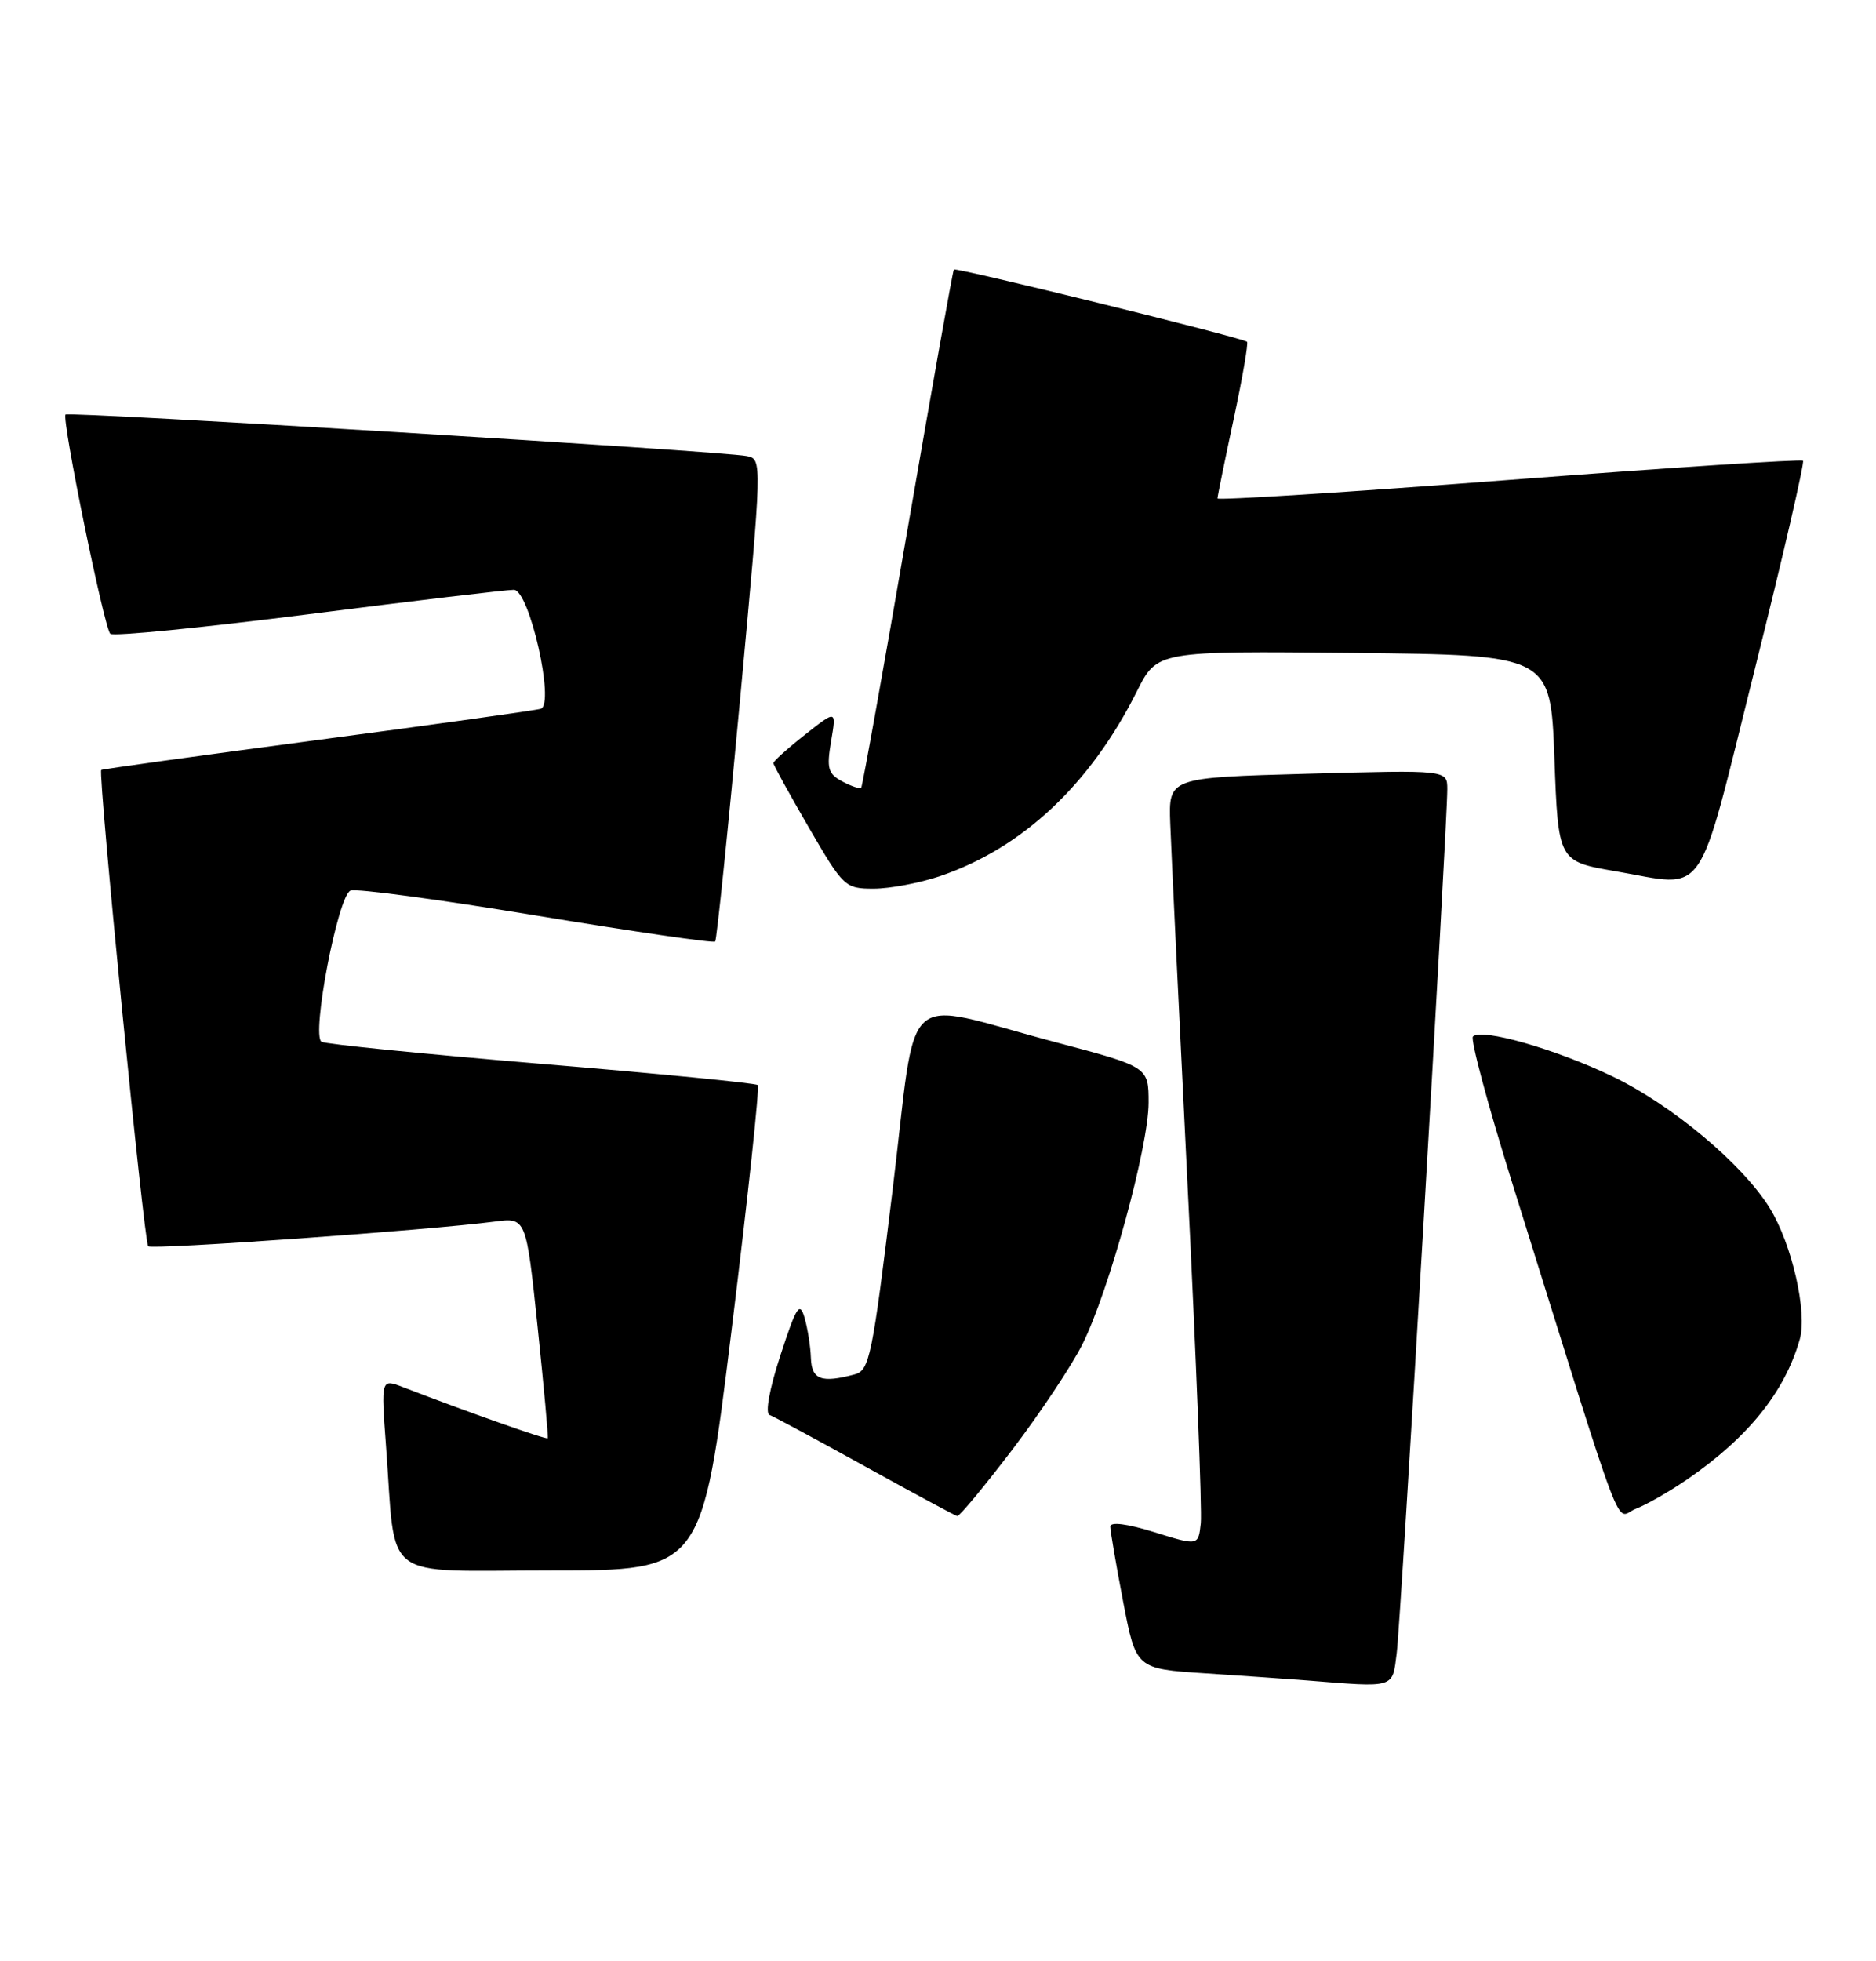 <?xml version="1.0" encoding="UTF-8" standalone="no"?>
<!DOCTYPE svg PUBLIC "-//W3C//DTD SVG 1.1//EN" "http://www.w3.org/Graphics/SVG/1.1/DTD/svg11.dtd" >
<svg xmlns="http://www.w3.org/2000/svg" xmlns:xlink="http://www.w3.org/1999/xlink" version="1.1" viewBox="0 0 245 256">
 <g >
 <path fill="currentColor"
d=" M 182.41 215.75 C 182.95 211.50 189.02 107.72 189.01 103.00 C 189.00 100.50 189.00 100.50 170.81 101.00 C 152.61 101.50 152.61 101.50 152.83 107.50 C 152.95 110.80 153.97 132.03 155.09 154.67 C 156.22 177.32 156.99 197.18 156.82 198.82 C 156.50 201.79 156.50 201.79 150.75 200.00 C 147.18 198.89 145.00 198.62 145.00 199.27 C 145.00 199.85 145.76 204.27 146.68 209.08 C 148.36 217.84 148.36 217.84 157.43 218.43 C 162.42 218.76 168.30 219.17 170.50 219.34 C 182.35 220.29 181.82 220.45 182.41 215.75 Z  M 95.55 173.55 C 97.68 156.25 99.22 141.89 98.96 141.64 C 98.71 141.39 85.99 140.14 70.69 138.87 C 55.39 137.59 42.48 136.29 41.99 135.99 C 40.63 135.15 44.14 116.88 45.78 116.25 C 46.54 115.96 57.48 117.43 70.09 119.52 C 82.71 121.60 93.19 123.13 93.40 122.90 C 93.60 122.68 95.07 108.42 96.66 91.21 C 99.55 60.01 99.55 59.93 97.53 59.53 C 94.22 58.88 8.97 53.69 8.56 54.11 C 8.02 54.65 13.59 81.92 14.40 82.73 C 14.76 83.09 26.40 81.94 40.28 80.18 C 54.15 78.41 66.23 76.98 67.11 76.99 C 69.13 77.00 72.50 91.92 70.62 92.52 C 70.00 92.72 56.90 94.55 41.50 96.59 C 26.10 98.63 13.38 100.39 13.22 100.51 C 12.77 100.85 18.81 162.14 19.35 162.68 C 19.83 163.16 55.95 160.59 64.60 159.46 C 68.71 158.92 68.71 158.92 70.21 173.21 C 71.03 181.07 71.63 187.61 71.53 187.74 C 71.37 187.96 60.96 184.28 52.63 181.07 C 49.76 179.96 49.76 179.96 50.41 188.73 C 51.76 206.78 49.41 205.00 71.93 205.00 C 91.68 205.00 91.68 205.00 95.55 173.55 Z  M 132.19 189.25 C 135.85 184.44 139.98 178.24 141.36 175.47 C 144.82 168.57 150.00 149.67 150.00 143.95 C 150.00 139.26 150.00 139.26 137.84 136.04 C 117.19 130.57 119.89 128.13 116.57 155.33 C 113.91 177.17 113.56 178.88 111.61 179.41 C 107.26 180.57 106.00 180.10 105.90 177.25 C 105.85 175.74 105.47 173.38 105.07 172.00 C 104.44 169.84 104.01 170.51 101.92 176.92 C 100.48 181.32 99.91 184.48 100.50 184.70 C 101.05 184.90 106.67 187.93 113.00 191.43 C 119.33 194.93 124.73 197.84 125.01 197.90 C 125.30 197.95 128.52 194.06 132.19 189.25 Z  M 220.36 193.10 C 228.31 187.63 233.08 181.70 235.04 174.85 C 236.06 171.30 234.02 162.39 231.12 157.69 C 227.57 151.95 218.40 144.27 210.63 140.53 C 203.17 136.94 193.49 134.17 192.36 135.30 C 192.01 135.66 194.29 144.17 197.43 154.22 C 212.71 203.07 210.80 198.03 213.63 196.95 C 215.02 196.42 218.04 194.69 220.36 193.10 Z  M 122.72 114.38 C 133.51 110.73 142.38 102.41 148.48 90.23 C 151.12 84.97 151.12 84.97 176.81 85.23 C 202.50 85.50 202.50 85.50 203.00 98.97 C 203.50 112.44 203.50 112.44 211.00 113.73 C 223.10 115.80 221.47 118.16 229.13 87.52 C 232.84 72.68 235.69 60.36 235.47 60.14 C 235.25 59.92 217.96 61.05 197.04 62.65 C 176.12 64.25 159.00 65.33 159.00 65.06 C 159.00 64.79 159.95 60.14 161.11 54.72 C 162.27 49.31 163.05 44.76 162.86 44.61 C 162.14 44.05 124.81 34.86 124.57 35.18 C 124.43 35.35 121.72 50.57 118.54 69.00 C 115.36 87.43 112.63 102.65 112.47 102.83 C 112.30 103.01 111.20 102.64 110.01 102.01 C 108.13 101.00 107.94 100.31 108.54 96.75 C 109.24 92.65 109.24 92.65 105.12 95.91 C 102.85 97.70 101.00 99.37 101.00 99.61 C 101.00 99.85 103.09 103.64 105.63 108.02 C 110.15 115.80 110.37 116.00 114.10 116.00 C 116.21 116.00 120.08 115.27 122.72 114.38 Z "/>
</g>
</svg>